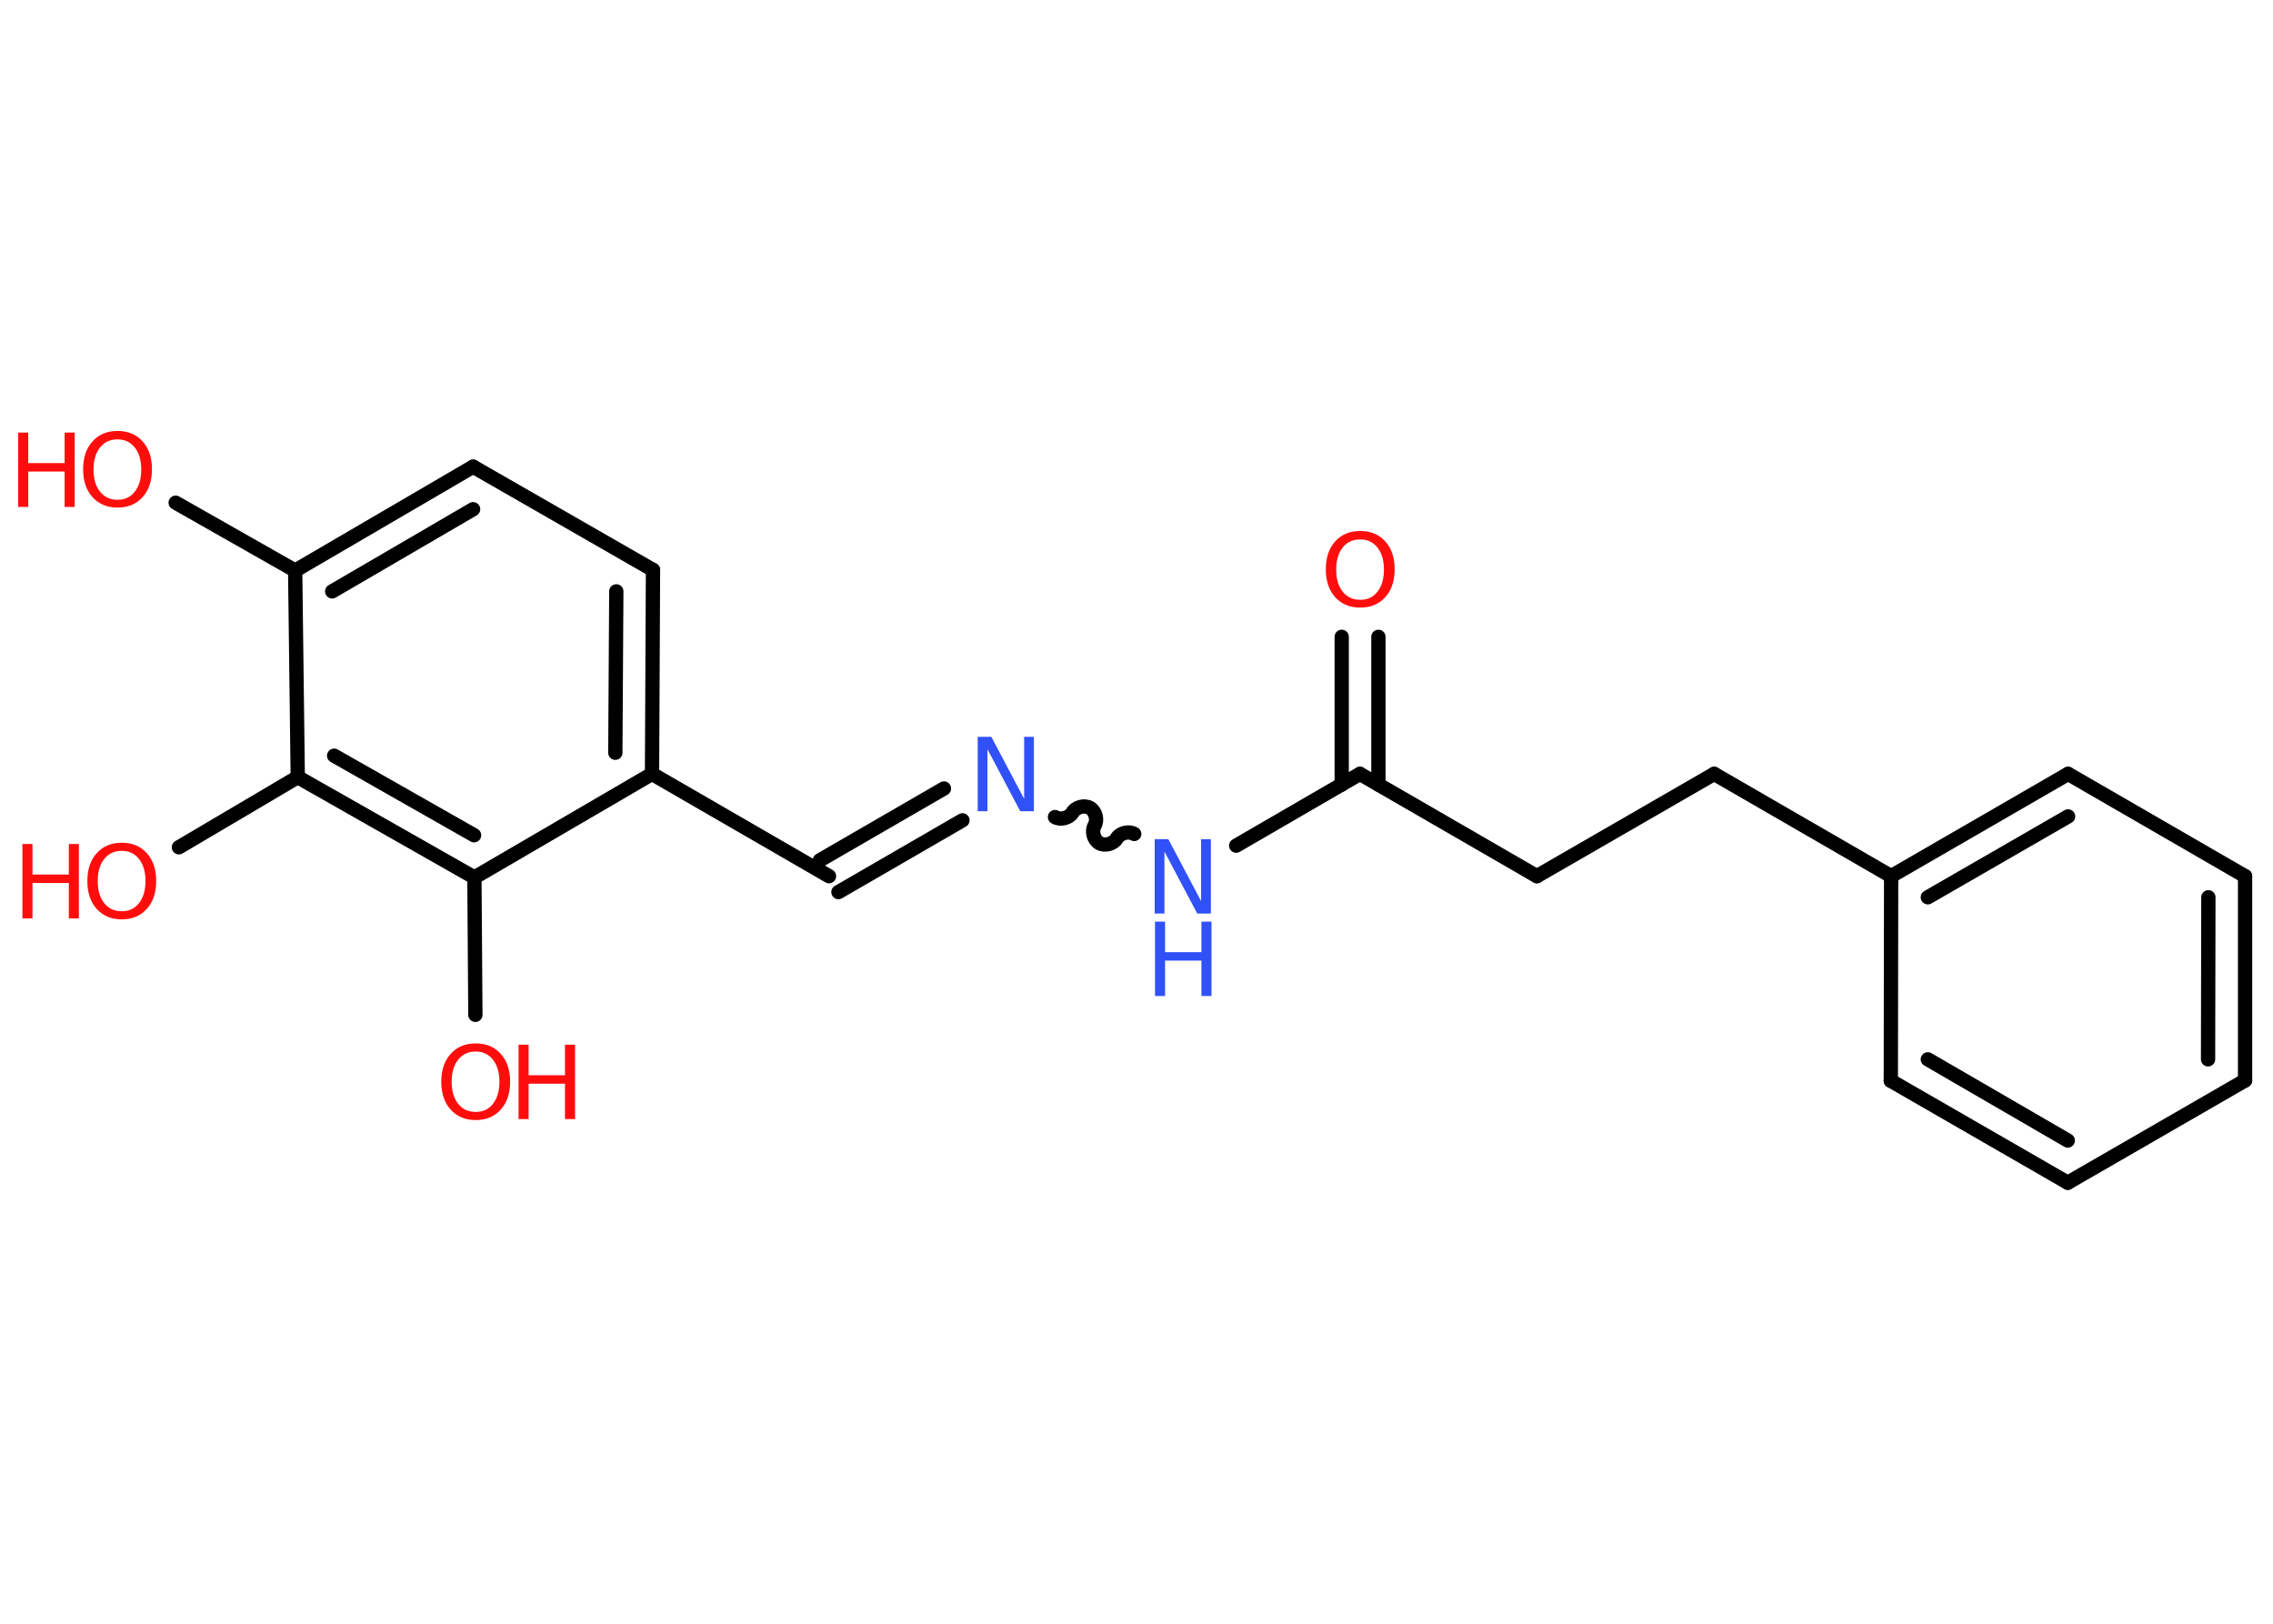 <?xml version='1.0' encoding='UTF-8'?>
<!DOCTYPE svg PUBLIC "-//W3C//DTD SVG 1.1//EN" "http://www.w3.org/Graphics/SVG/1.1/DTD/svg11.dtd">
<svg version='1.2' xmlns='http://www.w3.org/2000/svg' xmlns:xlink='http://www.w3.org/1999/xlink' width='70.0mm' height='50.0mm' viewBox='0 0 70.0 50.0'>
  <desc>Generated by the Chemistry Development Kit (http://github.com/cdk)</desc>
  <g stroke-linecap='round' stroke-linejoin='round' stroke='#000000' stroke-width='.44' fill='#FF0D0D'>
    <rect x='.0' y='.0' width='70.0' height='50.0' fill='#FFFFFF' stroke='none'/>
    <g id='mol1' class='mol'>
      <g id='mol1bnd1' class='bond'>
        <line x1='42.45' y1='19.61' x2='42.45' y2='24.16'/>
        <line x1='41.32' y1='19.61' x2='41.32' y2='24.16'/>
      </g>
      <line id='mol1bnd2' class='bond' x1='41.88' y1='23.83' x2='47.33' y2='26.98'/>
      <line id='mol1bnd3' class='bond' x1='47.33' y1='26.98' x2='52.79' y2='23.83'/>
      <line id='mol1bnd4' class='bond' x1='52.79' y1='23.83' x2='58.24' y2='26.98'/>
      <g id='mol1bnd5' class='bond'>
        <line x1='63.69' y1='23.83' x2='58.24' y2='26.98'/>
        <line x1='63.69' y1='25.14' x2='59.37' y2='27.63'/>
      </g>
      <line id='mol1bnd6' class='bond' x1='63.69' y1='23.83' x2='69.14' y2='26.98'/>
      <g id='mol1bnd7' class='bond'>
        <line x1='69.14' y1='33.27' x2='69.14' y2='26.98'/>
        <line x1='68.0' y1='32.62' x2='68.01' y2='27.63'/>
      </g>
      <line id='mol1bnd8' class='bond' x1='69.14' y1='33.27' x2='63.68' y2='36.42'/>
      <g id='mol1bnd9' class='bond'>
        <line x1='58.23' y1='33.28' x2='63.68' y2='36.42'/>
        <line x1='59.37' y1='32.62' x2='63.68' y2='35.12'/>
      </g>
      <line id='mol1bnd10' class='bond' x1='58.24' y1='26.98' x2='58.23' y2='33.28'/>
      <line id='mol1bnd11' class='bond' x1='41.88' y1='23.83' x2='38.07' y2='26.04'/>
      <path id='mol1bnd12' class='bond' d='M32.49 25.16c.17 .1 .44 .03 .54 -.14c.1 -.17 .37 -.24 .54 -.14c.17 .1 .24 .37 .14 .54c-.1 .17 -.03 .44 .14 .54c.17 .1 .44 .03 .54 -.14c.1 -.17 .37 -.24 .54 -.14' fill='none' stroke='#000000' stroke-width='.44'/>
      <g id='mol1bnd13' class='bond'>
        <line x1='29.64' y1='25.26' x2='25.82' y2='27.47'/>
        <line x1='29.07' y1='24.28' x2='25.25' y2='26.49'/>
      </g>
      <line id='mol1bnd14' class='bond' x1='25.53' y1='26.98' x2='20.08' y2='23.83'/>
      <g id='mol1bnd15' class='bond'>
        <line x1='20.08' y1='23.83' x2='20.11' y2='17.55'/>
        <line x1='18.95' y1='23.18' x2='18.98' y2='18.21'/>
      </g>
      <line id='mol1bnd16' class='bond' x1='20.11' y1='17.55' x2='14.57' y2='14.37'/>
      <g id='mol1bnd17' class='bond'>
        <line x1='14.57' y1='14.37' x2='9.09' y2='17.57'/>
        <line x1='14.57' y1='15.68' x2='10.23' y2='18.21'/>
      </g>
      <line id='mol1bnd18' class='bond' x1='9.09' y1='17.57' x2='5.41' y2='15.48'/>
      <line id='mol1bnd19' class='bond' x1='9.09' y1='17.57' x2='9.17' y2='23.93'/>
      <line id='mol1bnd20' class='bond' x1='9.17' y1='23.93' x2='5.51' y2='26.09'/>
      <g id='mol1bnd21' class='bond'>
        <line x1='9.17' y1='23.93' x2='14.61' y2='27.02'/>
        <line x1='10.29' y1='23.27' x2='14.6' y2='25.72'/>
      </g>
      <line id='mol1bnd22' class='bond' x1='20.08' y1='23.83' x2='14.61' y2='27.02'/>
      <line id='mol1bnd23' class='bond' x1='14.61' y1='27.02' x2='14.64' y2='31.25'/>
      <path id='mol1atm1' class='atom' d='M41.89 16.61q-.34 .0 -.54 .25q-.2 .25 -.2 .68q.0 .43 .2 .68q.2 .25 .54 .25q.34 .0 .53 -.25q.2 -.25 .2 -.68q.0 -.43 -.2 -.68q-.2 -.25 -.53 -.25zM41.89 16.35q.48 .0 .77 .32q.29 .32 .29 .86q.0 .54 -.29 .86q-.29 .32 -.77 .32q-.48 .0 -.77 -.32q-.29 -.32 -.29 -.86q.0 -.54 .29 -.86q.29 -.32 .77 -.32z' stroke='none'/>
      <g id='mol1atm11' class='atom'>
        <path d='M35.57 25.84h.41l1.01 1.91v-1.91h.3v2.29h-.42l-1.01 -1.91v1.91h-.3v-2.29z' stroke='none' fill='#3050F8'/>
        <path d='M35.57 28.38h.31v.94h1.12v-.94h.31v2.29h-.31v-1.09h-1.12v1.09h-.31v-2.29z' stroke='none' fill='#3050F8'/>
      </g>
      <path id='mol1atm12' class='atom' d='M30.12 22.69h.41l1.01 1.91v-1.91h.3v2.29h-.42l-1.01 -1.91v1.91h-.3v-2.29z' stroke='none' fill='#3050F8'/>
      <g id='mol1atm18' class='atom'>
        <path d='M3.62 13.53q-.34 .0 -.54 .25q-.2 .25 -.2 .68q.0 .43 .2 .68q.2 .25 .54 .25q.34 .0 .53 -.25q.2 -.25 .2 -.68q.0 -.43 -.2 -.68q-.2 -.25 -.53 -.25zM3.62 13.27q.48 .0 .77 .32q.29 .32 .29 .86q.0 .54 -.29 .86q-.29 .32 -.77 .32q-.48 .0 -.77 -.32q-.29 -.32 -.29 -.86q.0 -.54 .29 -.86q.29 -.32 .77 -.32z' stroke='none'/>
        <path d='M.56 13.32h.31v.94h1.12v-.94h.31v2.29h-.31v-1.09h-1.12v1.09h-.31v-2.29z' stroke='none'/>
      </g>
      <g id='mol1atm20' class='atom'>
        <path d='M3.75 26.2q-.34 .0 -.54 .25q-.2 .25 -.2 .68q.0 .43 .2 .68q.2 .25 .54 .25q.34 .0 .53 -.25q.2 -.25 .2 -.68q.0 -.43 -.2 -.68q-.2 -.25 -.53 -.25zM3.75 25.95q.48 .0 .77 .32q.29 .32 .29 .86q.0 .54 -.29 .86q-.29 .32 -.77 .32q-.48 .0 -.77 -.32q-.29 -.32 -.29 -.86q.0 -.54 .29 -.86q.29 -.32 .77 -.32z' stroke='none'/>
        <path d='M.69 25.99h.31v.94h1.12v-.94h.31v2.29h-.31v-1.09h-1.12v1.09h-.31v-2.29z' stroke='none'/>
      </g>
      <g id='mol1atm22' class='atom'>
        <path d='M14.65 32.38q-.34 .0 -.54 .25q-.2 .25 -.2 .68q.0 .43 .2 .68q.2 .25 .54 .25q.34 .0 .53 -.25q.2 -.25 .2 -.68q.0 -.43 -.2 -.68q-.2 -.25 -.53 -.25zM14.65 32.13q.48 .0 .77 .32q.29 .32 .29 .86q.0 .54 -.29 .86q-.29 .32 -.77 .32q-.48 .0 -.77 -.32q-.29 -.32 -.29 -.86q.0 -.54 .29 -.86q.29 -.32 .77 -.32z' stroke='none'/>
        <path d='M15.97 32.17h.31v.94h1.12v-.94h.31v2.29h-.31v-1.09h-1.12v1.09h-.31v-2.29z' stroke='none'/>
      </g>
    </g>
  </g>
</svg>

